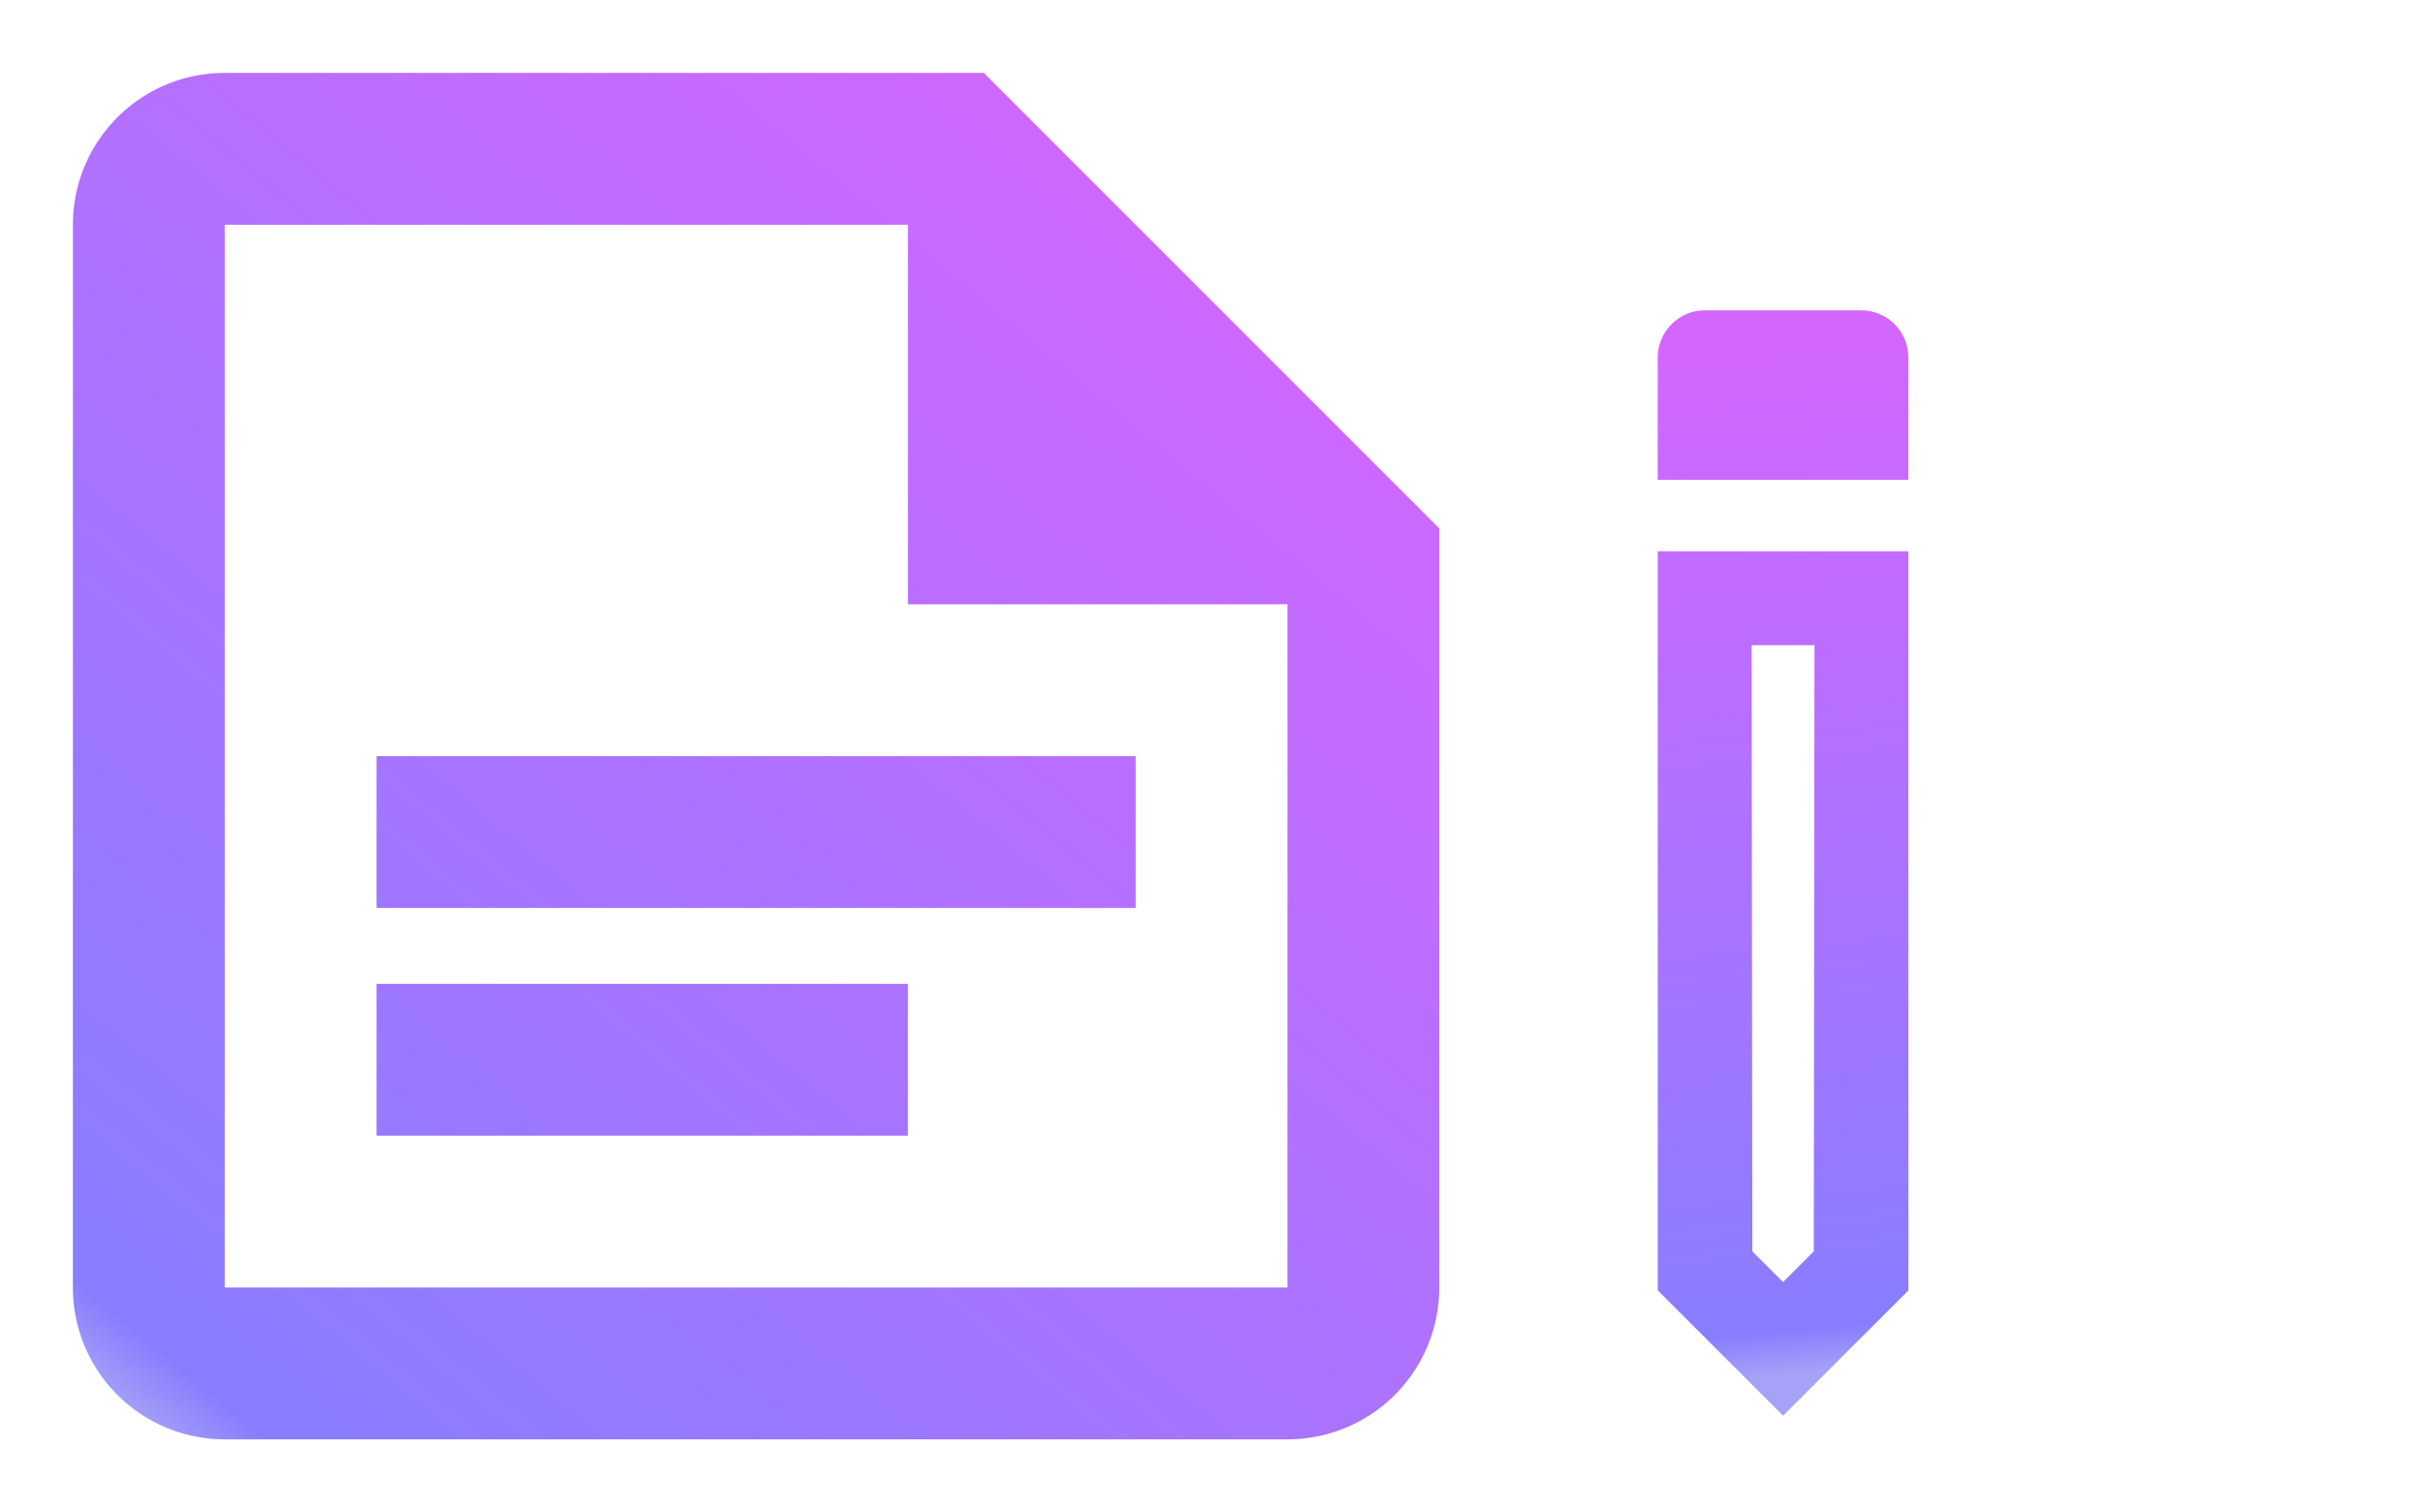 <svg xmlns="http://www.w3.org/2000/svg" xmlns:xlink="http://www.w3.org/1999/xlink" width="160.231" height="100" viewBox="0 0 160.231 100">
  <defs>
    <linearGradient id="linear-gradient" x1="0.825" y1="0.053" x2="0.052" y2="0.984" gradientUnits="objectBoundingBox">
      <stop offset="0" stop-color="#b500ff"/>
      <stop offset="0.958" stop-color="#3a27ff"/>
      <stop offset="1" stop-color="#6a64f1"/>
    </linearGradient>
  </defs>
  <g id="paper-pencli" transform="translate(-656.024 -853.767)">
    <g id="MDI_note-text-outline" data-name="MDI / note-text-outline" transform="translate(656.024 853.767)" opacity="0.6">
      <g id="Boundary" stroke="rgba(0,0,0,0)" stroke-width="1" opacity="0" fill="url(#linear-gradient)">
        <rect width="100" height="100" stroke="none"/>
        <rect x="0.5" y="0.5" width="99" height="99" fill="none"/>
      </g>
      <path id="Path_note-text-outline" data-name="Path / note-text-outline" d="M63.24,3H13.04A10.04,10.04,0,0,0,3,13.04V83.32A10.04,10.04,0,0,0,13.04,93.36H83.32A10.04,10.04,0,0,0,93.36,83.32V33.12L63.24,3M83.32,83.32H13.04V13.04H58.22v25.1h25.1M73.28,58.22H23.08V48.18h50.2M58.22,73.28H23.08V63.24H58.22" transform="translate(1.82 1.82)" fill="url(#linear-gradient)"/>
    </g>
    <g id="MDI_pencil-outline" data-name="MDI / pencil-outline" transform="translate(731.623 907.609) rotate(-45)" opacity="0.6">
      <g id="Boundary-2" data-name="Boundary" stroke="rgba(0,0,0,0)" stroke-width="1" opacity="0" fill="url(#linear-gradient)">
        <rect width="59.843" height="59.843" stroke="none"/>
        <rect x="0.5" y="0.5" width="58.843" height="58.843" fill="none"/>
      </g>
      <path id="Path_pencil-outline" data-name="Path / pencil-outline" d="M37.56,21.751,40.5,24.689,12.124,53H9.25V50.127L37.56,21.751M48.81,3a3.128,3.128,0,0,0-2.187.906L40.9,9.625,52.622,21.345l5.718-5.719a3.112,3.112,0,0,0,0-4.406L51.028,3.906A3.068,3.068,0,0,0,48.81,3M37.56,12.969,3,47.533V59.253H14.718l34.56-34.564Z" transform="translate(-1.205 -1.205)" stroke="rgba(0,0,0,0)" stroke-width="1" fill="url(#linear-gradient)"/>
    </g>
  </g>
</svg>
